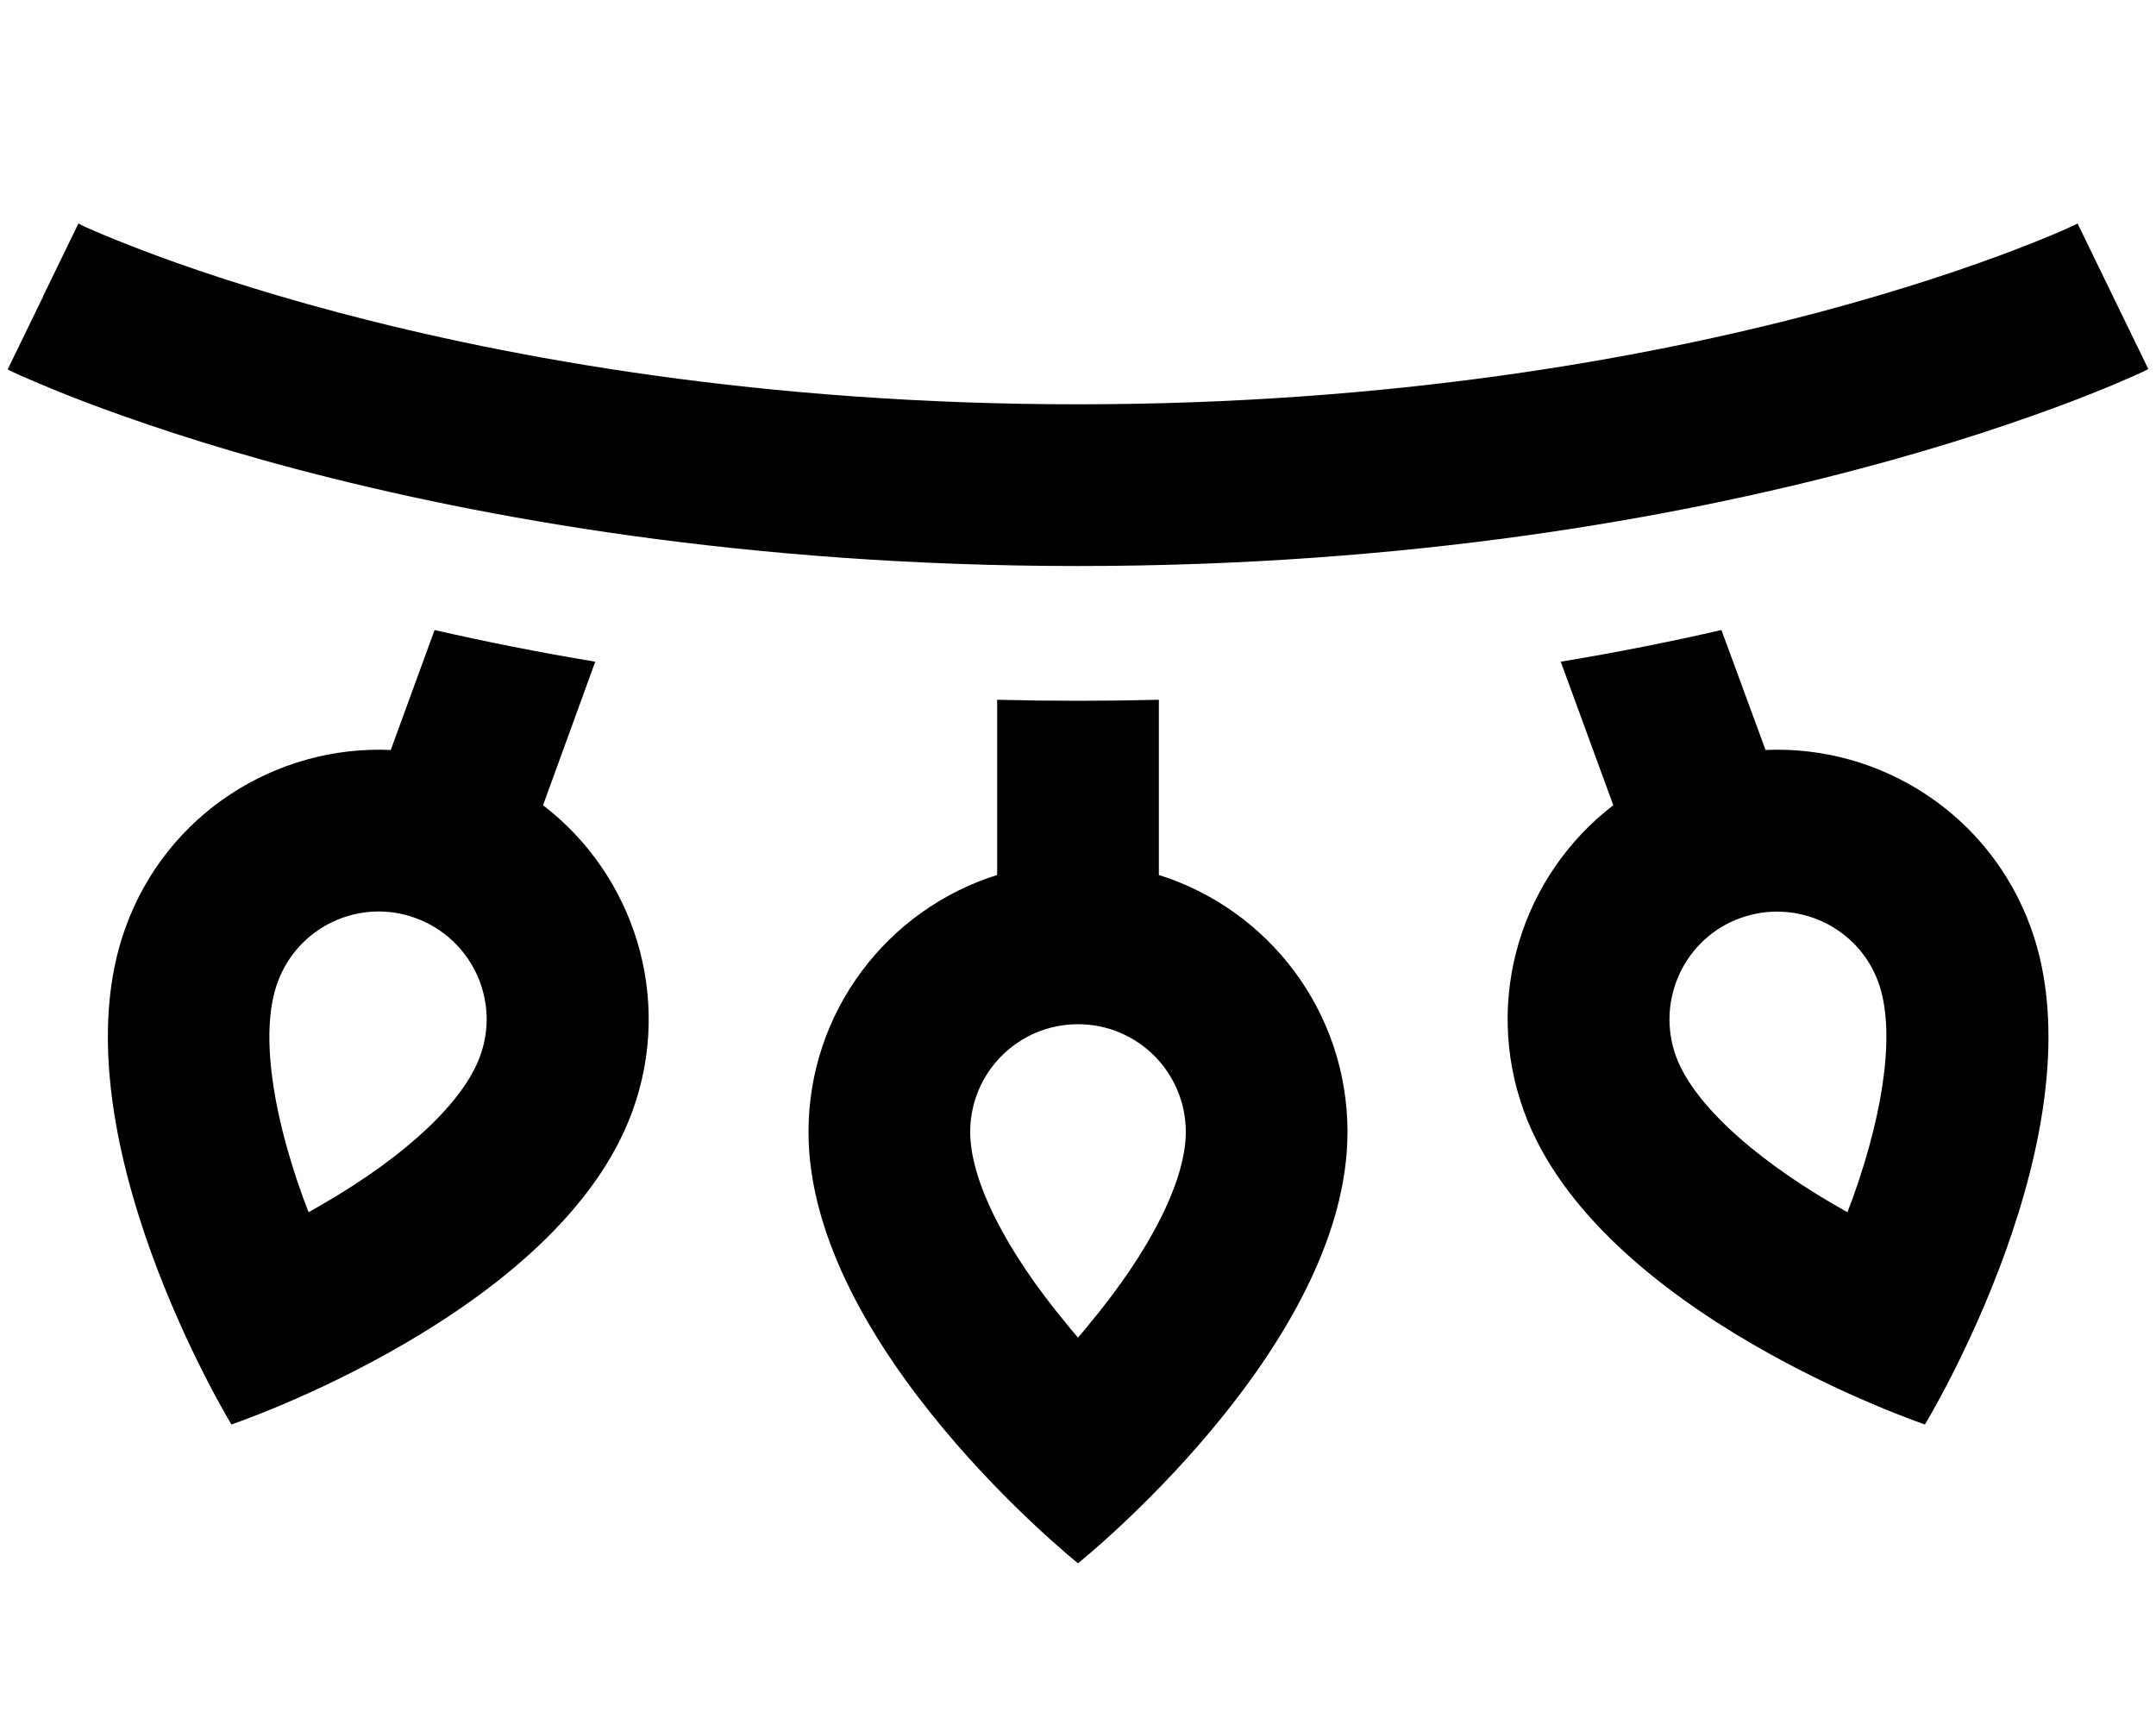 <svg xmlns="http://www.w3.org/2000/svg" viewBox="0 0 640 512"><path d="M12.8 88C2.3 109.6 2.3 109.6 2.3 109.6l0 0 0 0 .1 .1 .4 .2 1.2 .6c1 .5 2.5 1.2 4.5 2c3.9 1.7 9.4 4 16.7 6.8c14.5 5.5 35.7 12.8 63 20C142.8 153.7 221.7 168 320 168s177.2-14.3 231.8-28.8c27.3-7.2 48.5-14.5 63-20c7.3-2.8 12.9-5.1 16.7-6.8c1.9-.8 3.4-1.5 4.5-2l1.2-.6 .4-.2 .1-.1 0 0 0 0s0 0-10.5-21.6s-10.5-21.6-10.5-21.6l-.1 .1-.8 .4c-.7 .3-1.9 .9-3.5 1.6c-3.2 1.4-8.1 3.4-14.6 5.9c-13.1 5-32.7 11.7-58.2 18.5C488.4 106.3 413.7 120 320 120s-168.4-13.7-219.4-27.2C75 86 55.4 79.3 42.3 74.3c-6.5-2.5-11.4-4.5-14.6-5.9c-1.6-.7-2.8-1.2-3.5-1.6l-.8-.4-.1-.1 0 0 0 0 0 0s0 0-10.5 21.6zM116 222.6c-34-1.5-66.5 18.9-78.7 52.6C15.4 335.3 68.7 422.8 68.7 422.8s97.1-32.8 119-92.9c12.3-33.7 .5-70.2-26.5-90.9l15.5-42.6c-16.9-2.8-32.8-6-47.7-9.4L116 222.6zm180 37.1c-32.5 10.2-56 40.5-56 76.3c0 64 80 128 80 128s80-64 80-128c0-35.8-23.5-66.1-56-76.3v-52c-7.9 .2-15.9 .3-24 .3s-16.1-.1-24-.3v52zM478.9 239c-27 20.7-38.8 57.2-26.5 90.9c21.9 60.1 119 92.9 119 92.9s53.3-87.5 31.4-147.6c-12.3-33.7-44.7-54.1-78.7-52.6L511 187c-14.8 3.4-30.8 6.6-47.7 9.4L478.9 239zM82.4 291.6c6-16.6 24.4-25.2 41-19.1s25.2 24.4 19.1 41c-4.8 13.3-21.5 29.3-46.7 43.9c-1.4 .8-2.8 1.6-4.2 2.4c-.6-1.5-1.1-3-1.7-4.5c-9.9-27.4-12.4-50.4-7.5-63.7zM288 336c0-17.7 14.3-32 32-32s32 14.3 32 32c0 14.1-10.2 34.9-28.9 57.3c-1 1.3-2.1 2.5-3.1 3.7c-1-1.2-2.1-2.4-3.1-3.7C298.2 370.9 288 350.1 288 336zm228.6-63.5c16.6-6 35 2.5 41 19.1c4.8 13.3 2.3 36.2-7.5 63.7c-.6 1.5-1.1 3-1.7 4.5c-1.4-.8-2.8-1.6-4.2-2.4c-25.2-14.7-41.9-30.7-46.7-43.9c-6-16.6 2.5-35 19.1-41z"/></svg>